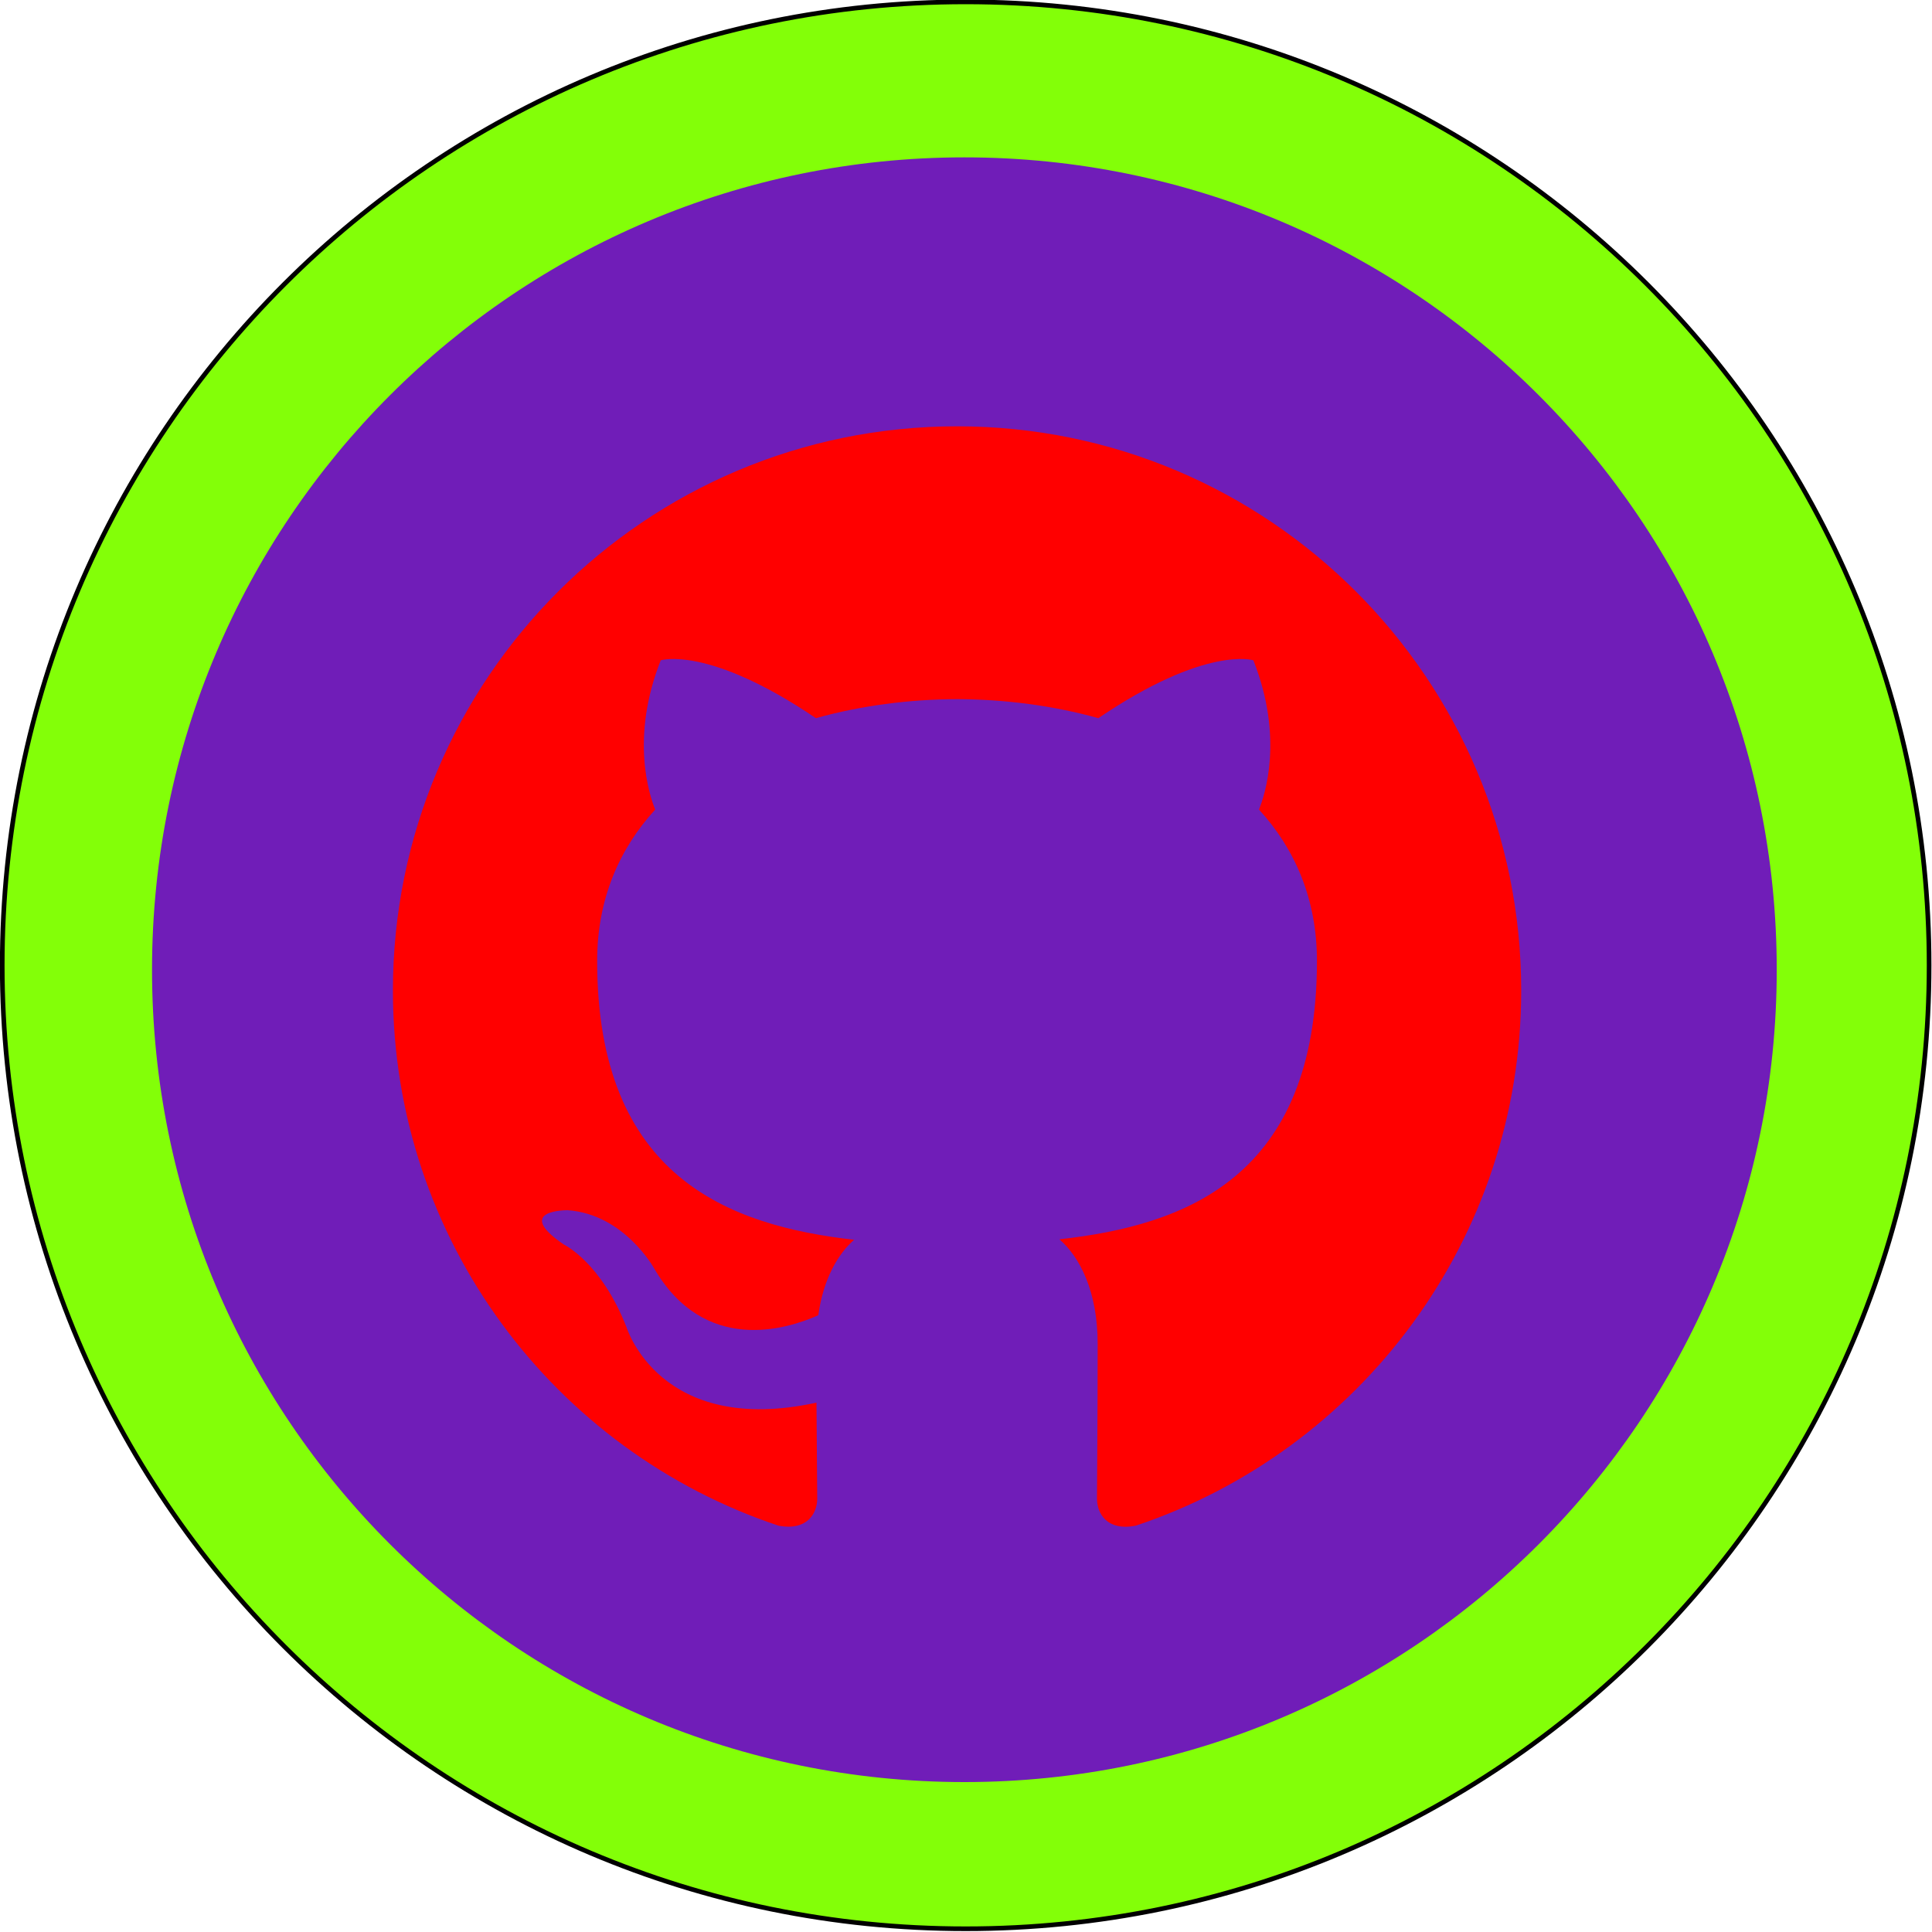 <?xml version="1.0" encoding="UTF-8" standalone="no"?>
<!-- Created with Inkscape (http://www.inkscape.org/) -->

<svg
   xmlns:dc="http://purl.org/dc/elements/1.1/"
   xmlns:cc="http://creativecommons.org/ns#"
   xmlns:rdf="http://www.w3.org/1999/02/22-rdf-syntax-ns#"
   xmlns:svg="http://www.w3.org/2000/svg"
   xmlns="http://www.w3.org/2000/svg"
   xmlns:sodipodi="http://sodipodi.sourceforge.net/DTD/sodipodi-0.dtd"
   xmlns:inkscape="http://www.inkscape.org/namespaces/inkscape"
   width="162.143"
   height="162.143"
   id="svg2"
   version="1.1"
   inkscape:version="0.48.4 r9939"
   sodipodi:docname="Github.svg">
  <defs
     id="defs4" />
  <sodipodi:namedview
     id="base"
     pagecolor="#ffffff"
     bordercolor="#666666"
     borderopacity="1.0"
     inkscape:pageopacity="0.0"
     inkscape:pageshadow="2"
     inkscape:zoom="1.4"
     inkscape:cx="-6.818032"
     inkscape:cy="89.361388"
     inkscape:document-units="px"
     inkscape:current-layer="layer1"
     showgrid="false"
     inkscape:window-width="1536"
     inkscape:window-height="803"
     inkscape:window-x="-8"
     inkscape:window-y="-8"
     inkscape:window-maximized="1"
     fit-margin-top="0"
     fit-margin-left="0"
     fit-margin-right="0"
     fit-margin-bottom="0" />
  <g
     inkscape:label="Layer 1"
     inkscape:groupmode="layer"
     id="layer1"
     transform="translate(-381.818,-459.58)">
    <g
       id="g2998">
      <path
         transform="matrix(0.389,0,0,0.389,339.771,321.002)"
         d="m 524.286,564.505 c 0,114.796 -93.061,207.857 -207.857,207.857 -114.796,0 -207.857,-93.061 -207.857,-207.857 0,-114.796 93.061,-207.857 207.857,-207.857 114.796,0 207.857,93.061 207.857,207.857 z"
         sodipodi:ry="207.85715"
         sodipodi:rx="207.85715"
         sodipodi:cy="564.50507"
         sodipodi:cx="316.42856"
         id="path3001"
         style="fill:#83ff08;fill-opacity:1;fill-rule:evenodd;stroke:#000000;stroke-width:1;stroke-linecap:butt;stroke-linejoin:miter;stroke-miterlimit:4;stroke-opacity:1;stroke-dasharray:none"
         sodipodi:type="arc" />
      <path
         sodipodi:type="arc"
         style="fill:#701db8;fill-opacity:1;fill-rule:evenodd;stroke-width:1.187;stroke-linejoin:miter;stroke-miterlimit:4;stroke-dasharray:none"
         id="path3003"
         sodipodi:cx="316.42856"
         sodipodi:cy="564.50507"
         sodipodi:rx="207.85715"
         sodipodi:ry="207.85715"
         d="m 524.286,564.505 c 0,114.796 -93.061,207.857 -207.857,207.857 -114.796,0 -207.857,-93.061 -207.857,-207.857 0,-114.796 93.061,-207.857 207.857,-207.857 114.796,0 207.857,93.061 207.857,207.857 z"
         transform="matrix(0.328,0,0,0.328,358.965,355.806)" />
      <g
         style="fill:#ff0000"
         id="g3975"
         transform="matrix(1.214,0,0,1.214,401.439,480.835)">
        <path
           id="path3977"
           d="M 49.998,11.963 C 28.461,11.963 11,29.425 11,50.965 c 0,17.231 11.172,31.849 26.671,37.003 1.952,0.361 2.662,-0.84 2.662,-1.877 0,-0.924 -0.034,-3.375 -0.051,-6.633 -10.849,2.359 -13.138,-5.229 -13.138,-5.229 -1.774,-4.505 -4.331,-5.703 -4.331,-5.703 -3.541,-2.418 0.269,-2.371 0.269,-2.371 3.914,0.277 5.974,4.018 5.974,4.018 3.478,5.96 9.129,4.235 11.35,3.243 0.353,-2.525 1.363,-4.24 2.476,-5.217 -8.659,-0.984 -17.763,-4.33 -17.763,-19.274 0,-4.259 1.519,-7.741 4.013,-10.468 -0.399,-0.982 -1.74,-4.947 0.383,-10.319 0,0 3.274,-1.048 10.726,4.001 3.109,-0.869 6.446,-1.303 9.763,-1.316 3.312,0.014 6.65,0.447 9.763,1.316 7.447,-5.049 10.716,-4.001 10.716,-4.001 2.128,5.372 0.788,9.337 0.388,10.319 2.5,2.727 4.008,6.209 4.008,10.468 0,14.979 -9.117,18.279 -17.805,19.241 1.398,1.205 2.646,3.59 2.646,7.229 0,5.211 -0.047,9.416 -0.047,10.695 0,1.045 0.701,2.26 2.681,1.873 C 77.836,82.798 89,68.191 89,50.965 89,29.425 71.539,11.963 49.998,11.963 z"
           clip-rule="evenodd"
           inkscape:connector-curvature="0"
           style="fill:#ff0000;fill-rule:evenodd" />
      </g>
    </g>
  </g>
</svg>
